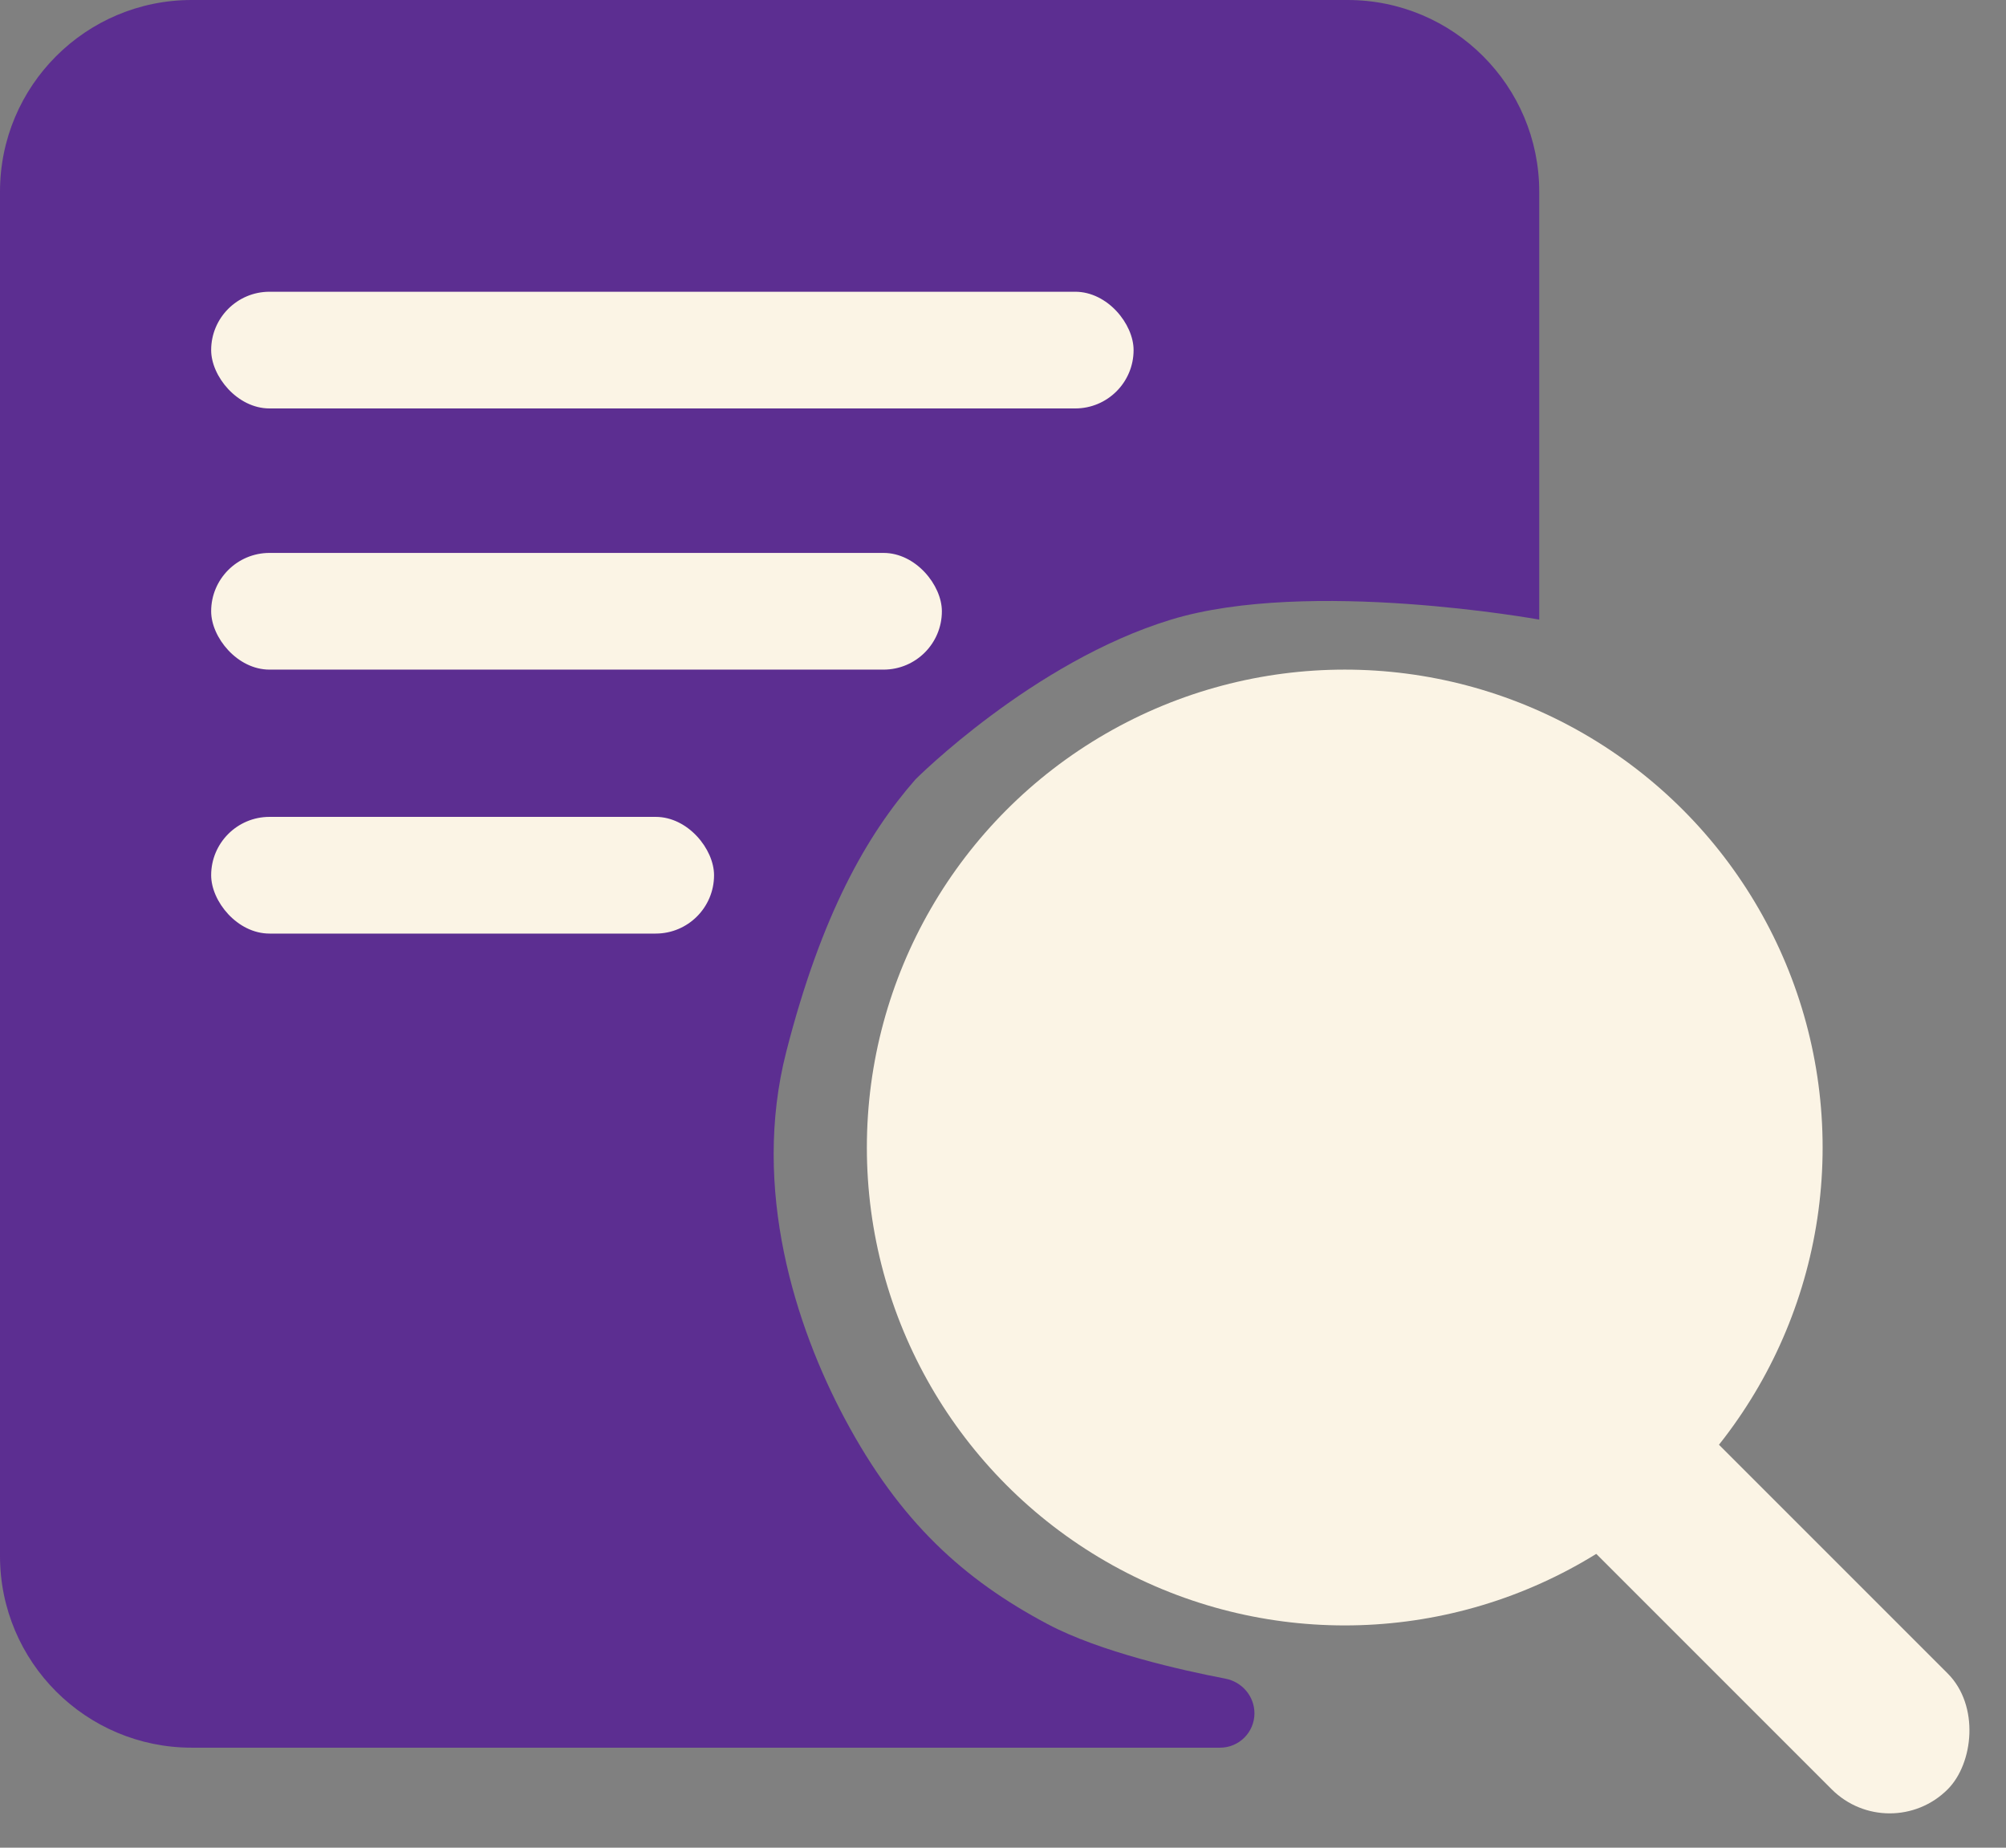 <svg width="722" height="665" viewBox="0 0 722 665" fill="none" xmlns="http://www.w3.org/2000/svg">
<rect x="0" y="0" width="722" height="665" fill="#808080" stroke="none"/>
<circle cx="484" cy="413" r="172" fill="#FBF4E5"/>
<rect x="538.719" y="440" width="259" height="59" rx="29.5" transform="rotate(45 538.719 440)" fill="#FBF4E5"/>
<path d="M0 69C0 30.892 30.892 0 69 0H485C523.108 0 554 30.892 554 69V223C554 223 470.998 207.92 421.5 223C371.715 238.167 329.5 280.5 329.5 280.5C312 300.5 295.687 329 283 378.5C270.313 428 286.414 477.514 304 510.5C323.993 548 347.136 568.625 377 584.5C395.954 594.575 425.471 601.17 441.052 604.156C447.055 605.306 451.5 610.515 451.5 616.628C451.5 623.461 445.961 629 439.128 629H311H69C30.892 629 0 598.108 0 560V69Z" fill="#5C2E91"/>
<rect x="76" y="105" width="332" height="42" rx="21" fill="#FBF4E5"/>
<rect x="76" y="199" width="263" height="42" rx="21" fill="#FBF4E5"/>
<rect x="76" y="294" width="181" height="42" rx="21" fill="#FBF4E5"/>
</svg>
